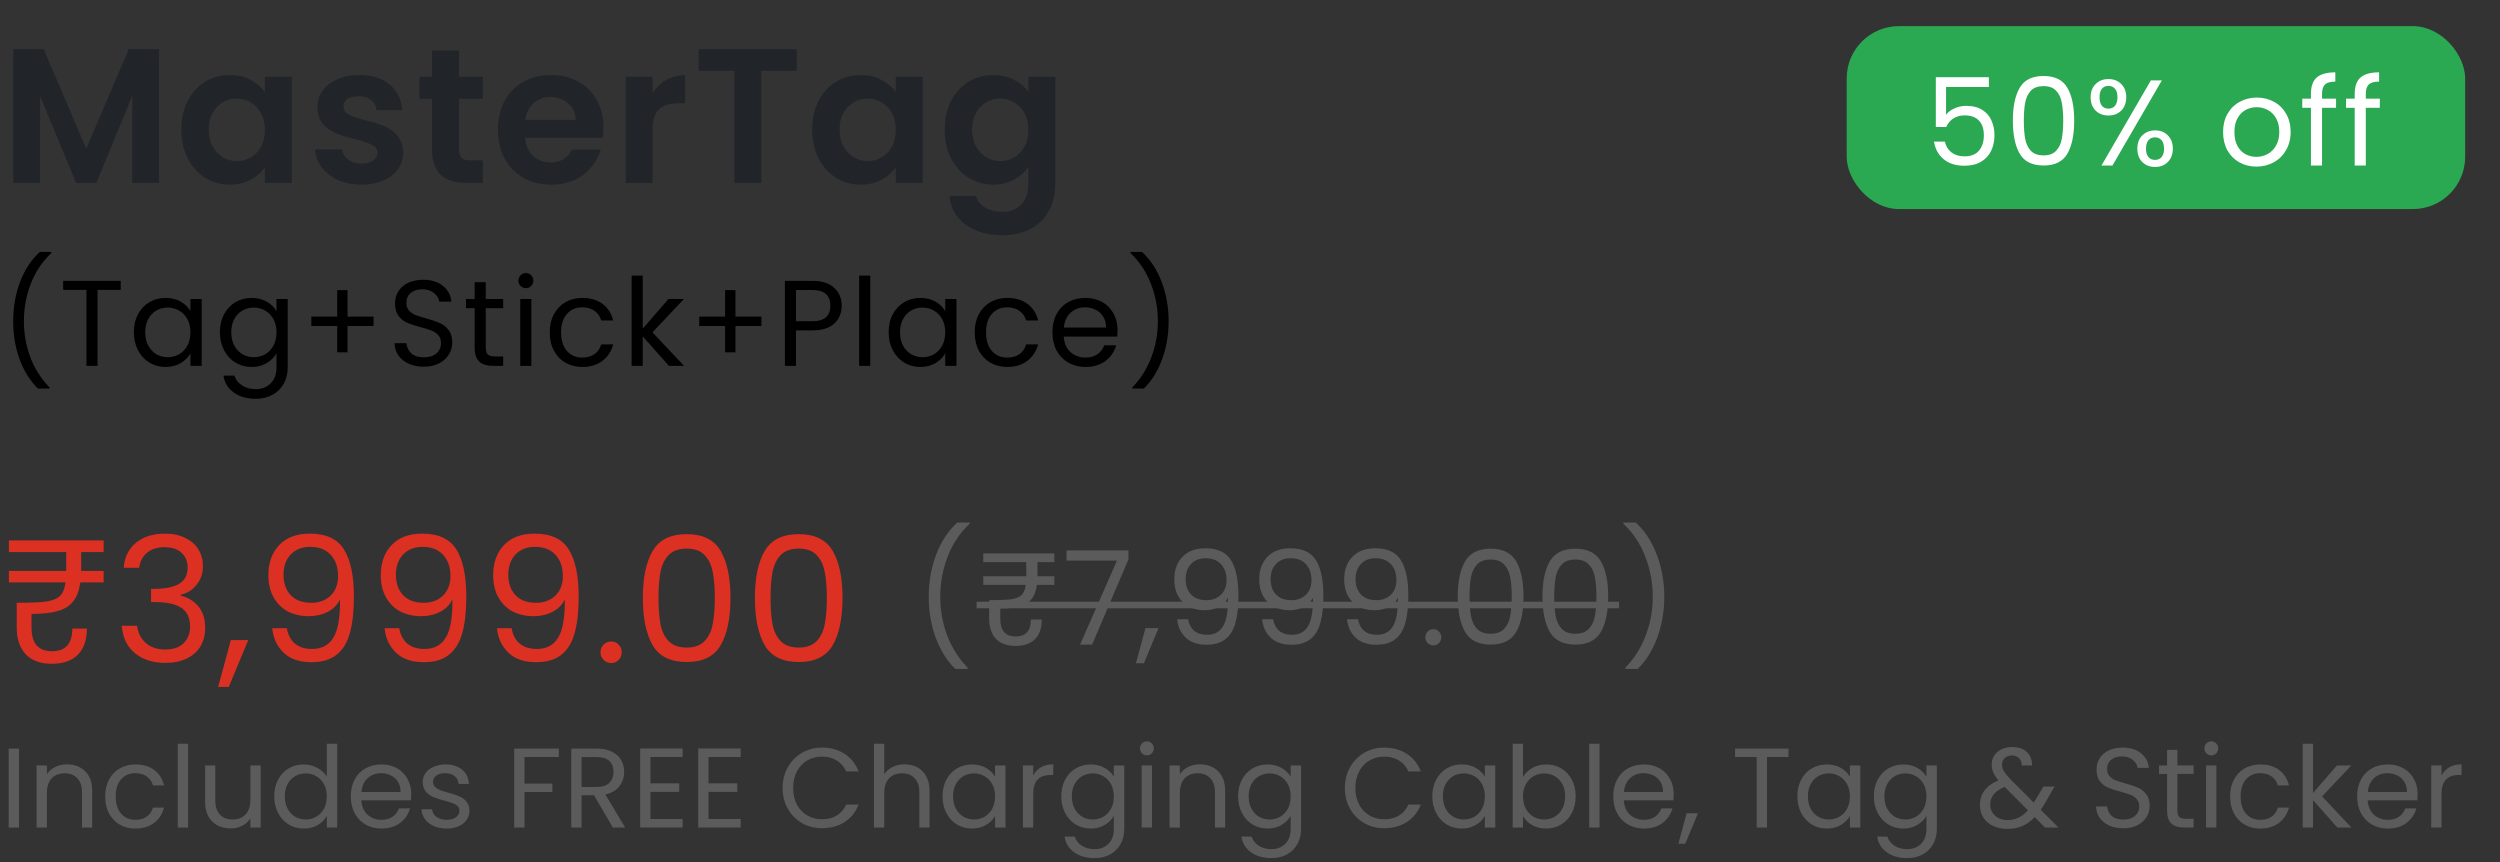 <svg width="287" height="99" viewBox="0 0 287 99" fill="none" xmlns="http://www.w3.org/2000/svg">
<rect x="0" y="0" width="287" height="99" fill="#333333" stroke="none"/>
<path d="M18.26 5.644V21H15.18V11.012L11.066 21H8.734L4.598 11.012V21H1.518V5.644H5.016L9.9 17.062L14.784 5.644H18.26ZM20.817 14.862C20.817 13.63 21.059 12.537 21.543 11.584C22.042 10.631 22.709 9.897 23.545 9.384C24.396 8.871 25.342 8.614 26.383 8.614C27.293 8.614 28.085 8.797 28.759 9.164C29.449 9.531 29.999 9.993 30.409 10.55V8.812H33.511V21H30.409V19.218C30.013 19.79 29.463 20.267 28.759 20.648C28.07 21.015 27.271 21.198 26.361 21.198C25.335 21.198 24.396 20.934 23.545 20.406C22.709 19.878 22.042 19.137 21.543 18.184C21.059 17.216 20.817 16.109 20.817 14.862ZM30.409 14.906C30.409 14.158 30.263 13.52 29.969 12.992C29.676 12.449 29.28 12.039 28.781 11.76C28.283 11.467 27.747 11.32 27.175 11.32C26.603 11.32 26.075 11.459 25.591 11.738C25.107 12.017 24.711 12.427 24.403 12.97C24.11 13.498 23.963 14.129 23.963 14.862C23.963 15.595 24.11 16.241 24.403 16.798C24.711 17.341 25.107 17.759 25.591 18.052C26.09 18.345 26.618 18.492 27.175 18.492C27.747 18.492 28.283 18.353 28.781 18.074C29.28 17.781 29.676 17.37 29.969 16.842C30.263 16.299 30.409 15.654 30.409 14.906ZM41.488 21.198C40.49 21.198 39.596 21.022 38.804 20.67C38.012 20.303 37.381 19.812 36.912 19.196C36.457 18.58 36.208 17.898 36.164 17.15H39.266C39.324 17.619 39.552 18.008 39.948 18.316C40.358 18.624 40.864 18.778 41.466 18.778C42.052 18.778 42.507 18.661 42.83 18.426C43.167 18.191 43.336 17.891 43.336 17.524C43.336 17.128 43.13 16.835 42.72 16.644C42.324 16.439 41.686 16.219 40.806 15.984C39.896 15.764 39.148 15.537 38.562 15.302C37.99 15.067 37.491 14.708 37.066 14.224C36.655 13.74 36.45 13.087 36.45 12.266C36.45 11.591 36.64 10.975 37.022 10.418C37.418 9.861 37.975 9.421 38.694 9.098C39.427 8.775 40.285 8.614 41.268 8.614C42.72 8.614 43.878 8.981 44.744 9.714C45.609 10.433 46.086 11.408 46.174 12.64H43.226C43.182 12.156 42.976 11.775 42.61 11.496C42.258 11.203 41.781 11.056 41.18 11.056C40.622 11.056 40.19 11.159 39.882 11.364C39.588 11.569 39.442 11.855 39.442 12.222C39.442 12.633 39.647 12.948 40.058 13.168C40.468 13.373 41.106 13.586 41.972 13.806C42.852 14.026 43.578 14.253 44.15 14.488C44.722 14.723 45.213 15.089 45.624 15.588C46.049 16.072 46.269 16.717 46.284 17.524C46.284 18.228 46.086 18.859 45.69 19.416C45.308 19.973 44.751 20.413 44.018 20.736C43.299 21.044 42.456 21.198 41.488 21.198ZM52.702 11.342V17.238C52.702 17.649 52.798 17.949 52.988 18.14C53.194 18.316 53.531 18.404 54 18.404H55.43V21H53.494C50.898 21 49.6 19.739 49.6 17.216V11.342H48.148V8.812H49.6V5.798H52.702V8.812H55.43V11.342H52.702ZM69.28 14.642C69.28 15.082 69.25 15.478 69.192 15.83H60.282C60.355 16.71 60.663 17.399 61.206 17.898C61.748 18.397 62.416 18.646 63.208 18.646C64.352 18.646 65.166 18.155 65.65 17.172H68.972C68.62 18.345 67.945 19.313 66.948 20.076C65.95 20.824 64.726 21.198 63.274 21.198C62.1 21.198 61.044 20.941 60.106 20.428C59.182 19.9 58.456 19.159 57.928 18.206C57.414 17.253 57.158 16.153 57.158 14.906C57.158 13.645 57.414 12.537 57.928 11.584C58.441 10.631 59.16 9.897 60.084 9.384C61.008 8.871 62.071 8.614 63.274 8.614C64.432 8.614 65.466 8.863 66.376 9.362C67.3 9.861 68.011 10.572 68.51 11.496C69.023 12.405 69.28 13.454 69.28 14.642ZM66.09 13.762C66.075 12.97 65.789 12.339 65.232 11.87C64.674 11.386 63.992 11.144 63.186 11.144C62.423 11.144 61.778 11.379 61.25 11.848C60.736 12.303 60.421 12.941 60.304 13.762H66.09ZM74.912 10.704C75.308 10.059 75.821 9.553 76.452 9.186C77.097 8.819 77.831 8.636 78.652 8.636V11.87H77.838C76.87 11.87 76.137 12.097 75.638 12.552C75.154 13.007 74.912 13.799 74.912 14.928V21H71.832V8.812H74.912V10.704ZM91.481 5.644V8.13H87.389V21H84.309V8.13H80.217V5.644H91.481ZM93.24 14.862C93.24 13.63 93.482 12.537 93.966 11.584C94.465 10.631 95.132 9.897 95.968 9.384C96.819 8.871 97.765 8.614 98.806 8.614C99.716 8.614 100.508 8.797 101.182 9.164C101.872 9.531 102.422 9.993 102.832 10.55V8.812H105.934V21H102.832V19.218C102.436 19.79 101.886 20.267 101.182 20.648C100.493 21.015 99.694 21.198 98.784 21.198C97.758 21.198 96.819 20.934 95.968 20.406C95.132 19.878 94.465 19.137 93.966 18.184C93.482 17.216 93.24 16.109 93.24 14.862ZM102.832 14.906C102.832 14.158 102.686 13.52 102.392 12.992C102.099 12.449 101.703 12.039 101.204 11.76C100.706 11.467 100.17 11.32 99.598 11.32C99.026 11.32 98.498 11.459 98.014 11.738C97.53 12.017 97.134 12.427 96.826 12.97C96.533 13.498 96.386 14.129 96.386 14.862C96.386 15.595 96.533 16.241 96.826 16.798C97.134 17.341 97.53 17.759 98.014 18.052C98.513 18.345 99.041 18.492 99.598 18.492C100.17 18.492 100.706 18.353 101.204 18.074C101.703 17.781 102.099 17.37 102.392 16.842C102.686 16.299 102.832 15.654 102.832 14.906ZM114.021 8.614C114.93 8.614 115.729 8.797 116.419 9.164C117.108 9.516 117.651 9.978 118.047 10.55V8.812H121.149V21.088C121.149 22.217 120.921 23.222 120.467 24.102C120.012 24.997 119.33 25.701 118.421 26.214C117.511 26.742 116.411 27.006 115.121 27.006C113.39 27.006 111.967 26.603 110.853 25.796C109.753 24.989 109.129 23.889 108.983 22.496H112.041C112.202 23.053 112.547 23.493 113.075 23.816C113.617 24.153 114.27 24.322 115.033 24.322C115.927 24.322 116.653 24.051 117.211 23.508C117.768 22.98 118.047 22.173 118.047 21.088V19.196C117.651 19.768 117.101 20.245 116.397 20.626C115.707 21.007 114.915 21.198 114.021 21.198C112.994 21.198 112.055 20.934 111.205 20.406C110.354 19.878 109.679 19.137 109.181 18.184C108.697 17.216 108.455 16.109 108.455 14.862C108.455 13.63 108.697 12.537 109.181 11.584C109.679 10.631 110.347 9.897 111.183 9.384C112.033 8.871 112.979 8.614 114.021 8.614ZM118.047 14.906C118.047 14.158 117.9 13.52 117.607 12.992C117.313 12.449 116.917 12.039 116.419 11.76C115.92 11.467 115.385 11.32 114.813 11.32C114.241 11.32 113.713 11.459 113.229 11.738C112.745 12.017 112.349 12.427 112.041 12.97C111.747 13.498 111.601 14.129 111.601 14.862C111.601 15.595 111.747 16.241 112.041 16.798C112.349 17.341 112.745 17.759 113.229 18.052C113.727 18.345 114.255 18.492 114.813 18.492C115.385 18.492 115.92 18.353 116.419 18.074C116.917 17.781 117.313 17.37 117.607 16.842C117.9 16.299 118.047 15.654 118.047 14.906Z" fill="#212529"/>
<path d="M9.32 65.2V65.54H11.9V66.86H9.22C9.1 67.78 8.833 68.5 8.42 69.02C8.02 69.54 7.433 69.913 6.66 70.14C5.9 70.367 4.887 70.48 3.62 70.48V72.06C3.62 73.86 4.407 74.76 5.98 74.76C7.527 74.76 8.3 73.893 8.3 72.16H9.98C9.967 73.493 9.613 74.5 8.92 75.18C8.227 75.86 7.24 76.2 5.96 76.2C4.64 76.2 3.633 75.833 2.94 75.1C2.26 74.367 1.92 73.34 1.92 72.02V69.2C3.44 69.2 4.56 69.153 5.28 69.06C6.013 68.953 6.547 68.74 6.88 68.42C7.213 68.087 7.427 67.567 7.52 66.86H1.02V65.54H7.6V65.18V63.38H1.02V62.04H11.9V63.38H9.32V65.2ZM14.2 65.18C14.293 63.953 14.766 62.993 15.62 62.3C16.473 61.607 17.579 61.26 18.939 61.26C19.846 61.26 20.626 61.427 21.279 61.76C21.946 62.08 22.446 62.52 22.779 63.08C23.126 63.64 23.299 64.273 23.299 64.98C23.299 65.807 23.059 66.52 22.579 67.12C22.113 67.72 21.5 68.107 20.739 68.28V68.38C21.606 68.593 22.293 69.013 22.799 69.64C23.306 70.267 23.559 71.087 23.559 72.1C23.559 72.86 23.386 73.547 23.04 74.16C22.693 74.76 22.173 75.233 21.48 75.58C20.786 75.927 19.953 76.1 18.98 76.1C17.566 76.1 16.406 75.733 15.499 75C14.593 74.253 14.086 73.2 13.979 71.84H15.739C15.833 72.64 16.16 73.293 16.72 73.8C17.279 74.307 18.026 74.56 18.959 74.56C19.893 74.56 20.599 74.32 21.079 73.84C21.573 73.347 21.82 72.713 21.82 71.94C21.82 70.94 21.486 70.22 20.82 69.78C20.153 69.34 19.146 69.12 17.799 69.12H17.34V67.6H17.82C19.046 67.587 19.973 67.387 20.599 67C21.226 66.6 21.54 65.987 21.54 65.16C21.54 64.453 21.306 63.887 20.84 63.46C20.386 63.033 19.733 62.82 18.88 62.82C18.053 62.82 17.386 63.033 16.88 63.46C16.373 63.887 16.073 64.46 15.979 65.18H14.2ZM28.501 73.48L26.261 78.86H25.041L26.501 73.48H28.501ZM32.93 72.12C33.063 72.88 33.37 73.467 33.85 73.88C34.343 74.293 35.004 74.5 35.83 74.5C36.937 74.5 37.75 74.067 38.27 73.2C38.803 72.333 39.057 70.873 39.03 68.82C38.75 69.42 38.283 69.893 37.63 70.24C36.977 70.573 36.25 70.74 35.45 70.74C34.557 70.74 33.757 70.56 33.05 70.2C32.357 69.827 31.81 69.287 31.41 68.58C31.01 67.873 30.81 67.02 30.81 66.02C30.81 64.593 31.224 63.447 32.05 62.58C32.877 61.7 34.05 61.26 35.57 61.26C37.437 61.26 38.743 61.867 39.49 63.08C40.25 64.293 40.63 66.1 40.63 68.5C40.63 70.18 40.477 71.567 40.17 72.66C39.877 73.753 39.37 74.587 38.65 75.16C37.944 75.733 36.97 76.02 35.73 76.02C34.37 76.02 33.31 75.653 32.55 74.92C31.79 74.187 31.357 73.253 31.25 72.12H32.93ZM35.75 69.2C36.644 69.2 37.377 68.927 37.95 68.38C38.523 67.82 38.81 67.067 38.81 66.12C38.81 65.12 38.53 64.313 37.97 63.7C37.41 63.087 36.623 62.78 35.61 62.78C34.677 62.78 33.93 63.073 33.37 63.66C32.824 64.247 32.55 65.02 32.55 65.98C32.55 66.953 32.824 67.733 33.37 68.32C33.917 68.907 34.71 69.2 35.75 69.2ZM45.832 72.12C45.965 72.88 46.272 73.467 46.752 73.88C47.245 74.293 47.905 74.5 48.732 74.5C49.839 74.5 50.652 74.067 51.172 73.2C51.705 72.333 51.959 70.873 51.932 68.82C51.652 69.42 51.185 69.893 50.532 70.24C49.879 70.573 49.152 70.74 48.352 70.74C47.459 70.74 46.659 70.56 45.952 70.2C45.259 69.827 44.712 69.287 44.312 68.58C43.912 67.873 43.712 67.02 43.712 66.02C43.712 64.593 44.125 63.447 44.952 62.58C45.779 61.7 46.952 61.26 48.472 61.26C50.339 61.26 51.645 61.867 52.392 63.08C53.152 64.293 53.532 66.1 53.532 68.5C53.532 70.18 53.379 71.567 53.072 72.66C52.779 73.753 52.272 74.587 51.552 75.16C50.845 75.733 49.872 76.02 48.632 76.02C47.272 76.02 46.212 75.653 45.452 74.92C44.692 74.187 44.259 73.253 44.152 72.12H45.832ZM48.652 69.2C49.545 69.2 50.279 68.927 50.852 68.38C51.425 67.82 51.712 67.067 51.712 66.12C51.712 65.12 51.432 64.313 50.872 63.7C50.312 63.087 49.525 62.78 48.512 62.78C47.579 62.78 46.832 63.073 46.272 63.66C45.725 64.247 45.452 65.02 45.452 65.98C45.452 66.953 45.725 67.733 46.272 68.32C46.819 68.907 47.612 69.2 48.652 69.2ZM58.734 72.12C58.867 72.88 59.174 73.467 59.654 73.88C60.147 74.293 60.807 74.5 61.634 74.5C62.741 74.5 63.554 74.067 64.074 73.2C64.607 72.333 64.861 70.873 64.834 68.82C64.554 69.42 64.087 69.893 63.434 70.24C62.781 70.573 62.054 70.74 61.254 70.74C60.361 70.74 59.561 70.56 58.854 70.2C58.161 69.827 57.614 69.287 57.214 68.58C56.814 67.873 56.614 67.02 56.614 66.02C56.614 64.593 57.027 63.447 57.854 62.58C58.681 61.7 59.854 61.26 61.374 61.26C63.241 61.26 64.547 61.867 65.294 63.08C66.054 64.293 66.434 66.1 66.434 68.5C66.434 70.18 66.281 71.567 65.974 72.66C65.681 73.753 65.174 74.587 64.454 75.16C63.747 75.733 62.774 76.02 61.534 76.02C60.174 76.02 59.114 75.653 58.354 74.92C57.594 74.187 57.161 73.253 57.054 72.12H58.734ZM61.554 69.2C62.447 69.2 63.181 68.927 63.754 68.38C64.327 67.82 64.614 67.067 64.614 66.12C64.614 65.12 64.334 64.313 63.774 63.7C63.214 63.087 62.427 62.78 61.414 62.78C60.481 62.78 59.734 63.073 59.174 63.66C58.627 64.247 58.354 65.02 58.354 65.98C58.354 66.953 58.627 67.733 59.174 68.32C59.721 68.907 60.514 69.2 61.554 69.2ZM70.176 76.12C69.829 76.12 69.536 76 69.296 75.76C69.056 75.52 68.936 75.227 68.936 74.88C68.936 74.533 69.056 74.24 69.296 74C69.536 73.76 69.829 73.64 70.176 73.64C70.509 73.64 70.789 73.76 71.016 74C71.256 74.24 71.376 74.533 71.376 74.88C71.376 75.227 71.256 75.52 71.016 75.76C70.789 76 70.509 76.12 70.176 76.12ZM73.799 68.62C73.799 66.327 74.173 64.54 74.919 63.26C75.666 61.967 76.973 61.32 78.839 61.32C80.693 61.32 81.993 61.967 82.739 63.26C83.486 64.54 83.859 66.327 83.859 68.62C83.859 70.953 83.486 72.767 82.739 74.06C81.993 75.353 80.693 76 78.839 76C76.973 76 75.666 75.353 74.919 74.06C74.173 72.767 73.799 70.953 73.799 68.62ZM82.059 68.62C82.059 67.46 81.979 66.48 81.819 65.68C81.673 64.867 81.359 64.213 80.879 63.72C80.413 63.227 79.733 62.98 78.839 62.98C77.933 62.98 77.239 63.227 76.759 63.72C76.293 64.213 75.979 64.867 75.819 65.68C75.673 66.48 75.599 67.46 75.599 68.62C75.599 69.82 75.673 70.827 75.819 71.64C75.979 72.453 76.293 73.107 76.759 73.6C77.239 74.093 77.933 74.34 78.839 74.34C79.733 74.34 80.413 74.093 80.879 73.6C81.359 73.107 81.673 72.453 81.819 71.64C81.979 70.827 82.059 69.82 82.059 68.62ZM86.662 68.62C86.662 66.327 87.035 64.54 87.782 63.26C88.529 61.967 89.835 61.32 91.702 61.32C93.555 61.32 94.855 61.967 95.602 63.26C96.349 64.54 96.722 66.327 96.722 68.62C96.722 70.953 96.349 72.767 95.602 74.06C94.855 75.353 93.555 76 91.702 76C89.835 76 88.529 75.353 87.782 74.06C87.035 72.767 86.662 70.953 86.662 68.62ZM94.922 68.62C94.922 67.46 94.842 66.48 94.682 65.68C94.535 64.867 94.222 64.213 93.742 63.72C93.275 63.227 92.595 62.98 91.702 62.98C90.795 62.98 90.102 63.227 89.622 63.72C89.155 64.213 88.842 64.867 88.682 65.68C88.535 66.48 88.462 67.46 88.462 68.62C88.462 69.82 88.535 70.827 88.682 71.64C88.842 72.453 89.155 73.107 89.622 73.6C90.102 74.093 90.795 74.34 91.702 74.34C92.595 74.34 93.275 74.093 93.742 73.6C94.222 73.107 94.535 72.453 94.682 71.64C94.842 70.827 94.922 69.82 94.922 68.62Z" fill="#DB3022"/>
<path d="M109.665 76.79C108.705 75.85 107.955 74.655 107.415 73.205C106.885 71.755 106.62 70.19 106.62 68.51C106.62 66.79 106.9 65.185 107.46 63.695C108.03 62.195 108.84 60.96 109.89 59.99H111.315V60.125C110.195 61.175 109.35 62.44 108.78 63.92C108.22 65.39 107.94 66.92 107.94 68.51C107.94 70.06 108.205 71.54 108.735 72.95C109.275 74.36 110.06 75.595 111.09 76.655V76.79H109.665ZM119.106 65.9V66.155H121.041V67.145H119.031C118.941 67.835 118.741 68.375 118.431 68.765C118.131 69.155 117.691 69.435 117.111 69.605C116.541 69.775 115.781 69.86 114.831 69.86V71.045C114.831 72.395 115.421 73.07 116.601 73.07C117.761 73.07 118.341 72.42 118.341 71.12H119.601C119.591 72.12 119.326 72.875 118.806 73.385C118.286 73.895 117.546 74.15 116.586 74.15C115.596 74.15 114.841 73.875 114.321 73.325C113.811 72.775 113.556 72.005 113.556 71.015V68.9C114.696 68.9 115.536 68.865 116.076 68.795C116.626 68.715 117.026 68.555 117.276 68.315C117.526 68.065 117.686 67.675 117.756 67.145H112.881V66.155H117.816V65.885V64.535H112.881V63.53H121.041V64.535H119.106V65.9ZM129.546 64.22L125.376 74H123.996L128.226 64.355H122.436V63.185H129.546V64.22ZM132.999 72.11L131.319 76.145H130.404L131.499 72.11H132.999ZM136.397 71.09C136.497 71.66 136.727 72.1 137.087 72.41C137.457 72.72 137.952 72.875 138.572 72.875C139.402 72.875 140.012 72.55 140.402 71.9C140.802 71.25 140.992 70.155 140.972 68.615C140.762 69.065 140.412 69.42 139.922 69.68C139.432 69.93 138.887 70.055 138.287 70.055C137.617 70.055 137.017 69.92 136.487 69.65C135.967 69.37 135.557 68.965 135.257 68.435C134.957 67.905 134.807 67.265 134.807 66.515C134.807 65.445 135.117 64.585 135.737 63.935C136.357 63.275 137.237 62.945 138.377 62.945C139.777 62.945 140.757 63.4 141.317 64.31C141.887 65.22 142.172 66.575 142.172 68.375C142.172 69.635 142.057 70.675 141.827 71.495C141.607 72.315 141.227 72.94 140.687 73.37C140.157 73.8 139.427 74.015 138.497 74.015C137.477 74.015 136.682 73.74 136.112 73.19C135.542 72.64 135.217 71.94 135.137 71.09H136.397ZM138.512 68.9C139.182 68.9 139.732 68.695 140.162 68.285C140.592 67.865 140.807 67.3 140.807 66.59C140.807 65.84 140.597 65.235 140.177 64.775C139.757 64.315 139.167 64.085 138.407 64.085C137.707 64.085 137.147 64.305 136.727 64.745C136.317 65.185 136.112 65.765 136.112 66.485C136.112 67.215 136.317 67.8 136.727 68.24C137.137 68.68 137.732 68.9 138.512 68.9ZM146.149 71.09C146.249 71.66 146.479 72.1 146.839 72.41C147.209 72.72 147.704 72.875 148.324 72.875C149.154 72.875 149.764 72.55 150.154 71.9C150.554 71.25 150.744 70.155 150.724 68.615C150.514 69.065 150.164 69.42 149.674 69.68C149.184 69.93 148.639 70.055 148.039 70.055C147.369 70.055 146.769 69.92 146.239 69.65C145.719 69.37 145.309 68.965 145.009 68.435C144.709 67.905 144.559 67.265 144.559 66.515C144.559 65.445 144.869 64.585 145.489 63.935C146.109 63.275 146.989 62.945 148.129 62.945C149.529 62.945 150.509 63.4 151.069 64.31C151.639 65.22 151.924 66.575 151.924 68.375C151.924 69.635 151.809 70.675 151.579 71.495C151.359 72.315 150.979 72.94 150.439 73.37C149.909 73.8 149.179 74.015 148.249 74.015C147.229 74.015 146.434 73.74 145.864 73.19C145.294 72.64 144.969 71.94 144.889 71.09H146.149ZM148.264 68.9C148.934 68.9 149.484 68.695 149.914 68.285C150.344 67.865 150.559 67.3 150.559 66.59C150.559 65.84 150.349 65.235 149.929 64.775C149.509 64.315 148.919 64.085 148.159 64.085C147.459 64.085 146.899 64.305 146.479 64.745C146.069 65.185 145.864 65.765 145.864 66.485C145.864 67.215 146.069 67.8 146.479 68.24C146.889 68.68 147.484 68.9 148.264 68.9ZM155.902 71.09C156.002 71.66 156.232 72.1 156.592 72.41C156.962 72.72 157.457 72.875 158.077 72.875C158.907 72.875 159.517 72.55 159.907 71.9C160.307 71.25 160.497 70.155 160.477 68.615C160.267 69.065 159.917 69.42 159.427 69.68C158.937 69.93 158.392 70.055 157.792 70.055C157.122 70.055 156.522 69.92 155.992 69.65C155.472 69.37 155.062 68.965 154.762 68.435C154.462 67.905 154.312 67.265 154.312 66.515C154.312 65.445 154.622 64.585 155.242 63.935C155.862 63.275 156.742 62.945 157.882 62.945C159.282 62.945 160.262 63.4 160.822 64.31C161.392 65.22 161.677 66.575 161.677 68.375C161.677 69.635 161.562 70.675 161.332 71.495C161.112 72.315 160.732 72.94 160.192 73.37C159.662 73.8 158.932 74.015 158.002 74.015C156.982 74.015 156.187 73.74 155.617 73.19C155.047 72.64 154.722 71.94 154.642 71.09H155.902ZM158.017 68.9C158.687 68.9 159.237 68.695 159.667 68.285C160.097 67.865 160.312 67.3 160.312 66.59C160.312 65.84 160.102 65.235 159.682 64.775C159.262 64.315 158.672 64.085 157.912 64.085C157.212 64.085 156.652 64.305 156.232 64.745C155.822 65.185 155.617 65.765 155.617 66.485C155.617 67.215 155.822 67.8 156.232 68.24C156.642 68.68 157.237 68.9 158.017 68.9ZM164.559 74.09C164.299 74.09 164.079 74 163.899 73.82C163.719 73.64 163.629 73.42 163.629 73.16C163.629 72.9 163.719 72.68 163.899 72.5C164.079 72.32 164.299 72.23 164.559 72.23C164.809 72.23 165.019 72.32 165.189 72.5C165.369 72.68 165.459 72.9 165.459 73.16C165.459 73.42 165.369 73.64 165.189 73.82C165.019 74 164.809 74.09 164.559 74.09ZM167.353 68.465C167.353 66.745 167.633 65.405 168.193 64.445C168.753 63.475 169.733 62.99 171.133 62.99C172.523 62.99 173.498 63.475 174.058 64.445C174.618 65.405 174.898 66.745 174.898 68.465C174.898 70.215 174.618 71.575 174.058 72.545C173.498 73.515 172.523 74 171.133 74C169.733 74 168.753 73.515 168.193 72.545C167.633 71.575 167.353 70.215 167.353 68.465ZM173.548 68.465C173.548 67.595 173.488 66.86 173.368 66.26C173.258 65.65 173.023 65.16 172.663 64.79C172.313 64.42 171.803 64.235 171.133 64.235C170.453 64.235 169.933 64.42 169.573 64.79C169.223 65.16 168.988 65.65 168.868 66.26C168.758 66.86 168.703 67.595 168.703 68.465C168.703 69.365 168.758 70.12 168.868 70.73C168.988 71.34 169.223 71.83 169.573 72.2C169.933 72.57 170.453 72.755 171.133 72.755C171.803 72.755 172.313 72.57 172.663 72.2C173.023 71.83 173.258 71.34 173.368 70.73C173.488 70.12 173.548 69.365 173.548 68.465ZM177.076 68.465C177.076 66.745 177.356 65.405 177.916 64.445C178.476 63.475 179.456 62.99 180.856 62.99C182.246 62.99 183.221 63.475 183.781 64.445C184.341 65.405 184.621 66.745 184.621 68.465C184.621 70.215 184.341 71.575 183.781 72.545C183.221 73.515 182.246 74 180.856 74C179.456 74 178.476 73.515 177.916 72.545C177.356 71.575 177.076 70.215 177.076 68.465ZM183.271 68.465C183.271 67.595 183.211 66.86 183.091 66.26C182.981 65.65 182.746 65.16 182.386 64.79C182.036 64.42 181.526 64.235 180.856 64.235C180.176 64.235 179.656 64.42 179.296 64.79C178.946 65.16 178.711 65.65 178.591 66.26C178.481 66.86 178.426 67.595 178.426 68.465C178.426 69.365 178.481 70.12 178.591 70.73C178.711 71.34 178.946 71.83 179.296 72.2C179.656 72.57 180.176 72.755 180.856 72.755C181.526 72.755 182.036 72.57 182.386 72.2C182.746 71.83 182.981 71.34 183.091 70.73C183.211 70.12 183.271 69.365 183.271 68.465ZM186.589 76.79V76.655C187.619 75.595 188.399 74.36 188.929 72.95C189.469 71.54 189.739 70.06 189.739 68.51C189.739 66.92 189.454 65.39 188.884 63.92C188.324 62.44 187.484 61.175 186.364 60.125V59.99H187.789C188.839 60.96 189.644 62.195 190.204 63.695C190.774 65.185 191.059 66.79 191.059 68.51C191.059 70.19 190.789 71.755 190.249 73.205C189.719 74.655 188.974 75.85 188.014 76.79H186.589Z" fill="#5B5B5B"/>
<path d="M112.116 69.08H185.87V69.83H112.116V69.08Z" fill="#5B5B5B"/>
<path d="M2.184 85.939V95H1.001V85.939H2.184ZM7.671 87.746C8.538 87.746 9.24 88.01 9.777 88.539C10.315 89.059 10.583 89.813 10.583 90.801V95H9.413V90.97C9.413 90.259 9.236 89.718 8.88 89.345C8.525 88.964 8.04 88.773 7.424 88.773C6.8 88.773 6.302 88.968 5.929 89.358C5.565 89.748 5.383 90.316 5.383 91.061V95H4.2V87.876H5.383V88.89C5.617 88.526 5.934 88.244 6.332 88.045C6.74 87.846 7.186 87.746 7.671 87.746ZM12.074 91.425C12.074 90.688 12.221 90.047 12.516 89.501C12.81 88.946 13.218 88.517 13.738 88.214C14.266 87.911 14.869 87.759 15.545 87.759C16.42 87.759 17.139 87.971 17.703 88.396C18.275 88.821 18.652 89.41 18.834 90.164H17.56C17.438 89.731 17.2 89.388 16.845 89.137C16.498 88.886 16.065 88.76 15.545 88.76C14.869 88.76 14.323 88.994 13.907 89.462C13.491 89.921 13.283 90.576 13.283 91.425C13.283 92.283 13.491 92.946 13.907 93.414C14.323 93.882 14.869 94.116 15.545 94.116C16.065 94.116 16.498 93.995 16.845 93.752C17.191 93.509 17.43 93.163 17.56 92.712H18.834C18.643 93.44 18.262 94.025 17.69 94.467C17.118 94.9 16.403 95.117 15.545 95.117C14.869 95.117 14.266 94.965 13.738 94.662C13.218 94.359 12.81 93.93 12.516 93.375C12.221 92.82 12.074 92.17 12.074 91.425ZM21.595 85.38V95H20.412V85.38H21.595ZM29.929 87.876V95H28.746V93.947C28.521 94.311 28.205 94.597 27.797 94.805C27.399 95.004 26.957 95.104 26.471 95.104C25.917 95.104 25.418 94.991 24.976 94.766C24.534 94.532 24.183 94.185 23.923 93.726C23.672 93.267 23.546 92.708 23.546 92.049V87.876H24.716V91.893C24.716 92.595 24.894 93.137 25.249 93.518C25.605 93.891 26.09 94.077 26.705 94.077C27.338 94.077 27.836 93.882 28.2 93.492C28.564 93.102 28.746 92.534 28.746 91.789V87.876H29.929ZM31.485 91.412C31.485 90.684 31.632 90.047 31.927 89.501C32.221 88.946 32.624 88.517 33.136 88.214C33.656 87.911 34.236 87.759 34.878 87.759C35.432 87.759 35.948 87.889 36.425 88.149C36.901 88.4 37.265 88.734 37.517 89.15V85.38H38.713V95H37.517V93.661C37.283 94.086 36.936 94.437 36.477 94.714C36.017 94.983 35.48 95.117 34.865 95.117C34.232 95.117 33.656 94.961 33.136 94.649C32.624 94.337 32.221 93.899 31.927 93.336C31.632 92.773 31.485 92.131 31.485 91.412ZM37.517 91.425C37.517 90.888 37.408 90.42 37.192 90.021C36.975 89.622 36.68 89.319 36.308 89.111C35.944 88.894 35.541 88.786 35.099 88.786C34.657 88.786 34.254 88.89 33.89 89.098C33.526 89.306 33.235 89.609 33.019 90.008C32.802 90.407 32.694 90.875 32.694 91.412C32.694 91.958 32.802 92.435 33.019 92.842C33.235 93.241 33.526 93.548 33.89 93.765C34.254 93.973 34.657 94.077 35.099 94.077C35.541 94.077 35.944 93.973 36.308 93.765C36.68 93.548 36.975 93.241 37.192 92.842C37.408 92.435 37.517 91.962 37.517 91.425ZM47.212 91.165C47.212 91.39 47.199 91.629 47.173 91.88H41.479C41.522 92.582 41.761 93.132 42.194 93.531C42.636 93.921 43.169 94.116 43.793 94.116C44.304 94.116 44.729 93.999 45.067 93.765C45.414 93.522 45.656 93.202 45.795 92.803H47.069C46.878 93.488 46.497 94.047 45.925 94.48C45.353 94.905 44.642 95.117 43.793 95.117C43.117 95.117 42.51 94.965 41.973 94.662C41.444 94.359 41.028 93.93 40.725 93.375C40.422 92.812 40.27 92.162 40.27 91.425C40.27 90.688 40.417 90.043 40.712 89.488C41.007 88.933 41.418 88.509 41.947 88.214C42.484 87.911 43.1 87.759 43.793 87.759C44.469 87.759 45.067 87.906 45.587 88.201C46.107 88.496 46.506 88.903 46.783 89.423C47.069 89.934 47.212 90.515 47.212 91.165ZM45.99 90.918C45.99 90.467 45.89 90.082 45.691 89.761C45.492 89.432 45.219 89.185 44.872 89.02C44.534 88.847 44.157 88.76 43.741 88.76C43.143 88.76 42.632 88.951 42.207 89.332C41.791 89.713 41.553 90.242 41.492 90.918H45.99ZM51.295 95.117C50.749 95.117 50.26 95.026 49.827 94.844C49.393 94.653 49.051 94.393 48.8 94.064C48.548 93.726 48.41 93.34 48.383 92.907H49.605C49.64 93.262 49.805 93.553 50.099 93.778C50.403 94.003 50.797 94.116 51.282 94.116C51.733 94.116 52.089 94.016 52.349 93.817C52.608 93.618 52.739 93.366 52.739 93.063C52.739 92.751 52.6 92.521 52.322 92.374C52.045 92.218 51.616 92.066 51.035 91.919C50.507 91.78 50.074 91.642 49.736 91.503C49.406 91.356 49.12 91.143 48.877 90.866C48.644 90.58 48.526 90.207 48.526 89.748C48.526 89.384 48.635 89.05 48.852 88.747C49.068 88.444 49.376 88.205 49.775 88.032C50.173 87.85 50.628 87.759 51.139 87.759C51.928 87.759 52.565 87.958 53.05 88.357C53.536 88.756 53.796 89.302 53.831 89.995H52.648C52.621 89.622 52.47 89.323 52.193 89.098C51.924 88.873 51.56 88.76 51.1 88.76C50.676 88.76 50.338 88.851 50.087 89.033C49.835 89.215 49.709 89.453 49.709 89.748C49.709 89.982 49.783 90.177 49.931 90.333C50.087 90.48 50.277 90.602 50.502 90.697C50.736 90.784 51.057 90.883 51.465 90.996C51.976 91.135 52.392 91.273 52.712 91.412C53.033 91.542 53.306 91.741 53.532 92.01C53.766 92.279 53.887 92.63 53.895 93.063C53.895 93.453 53.787 93.804 53.571 94.116C53.354 94.428 53.046 94.675 52.648 94.857C52.258 95.03 51.807 95.117 51.295 95.117ZM64.153 85.939V86.901H60.214V89.956H63.412V90.918H60.214V95H59.031V85.939H64.153ZM70.353 95L68.195 91.295H66.765V95H65.582V85.939H68.507C69.192 85.939 69.768 86.056 70.236 86.29C70.713 86.524 71.068 86.84 71.302 87.239C71.536 87.638 71.653 88.093 71.653 88.604C71.653 89.228 71.471 89.778 71.107 90.255C70.752 90.732 70.214 91.048 69.495 91.204L71.77 95H70.353ZM66.765 90.346H68.507C69.148 90.346 69.629 90.19 69.95 89.878C70.271 89.557 70.431 89.133 70.431 88.604C70.431 88.067 70.271 87.651 69.95 87.356C69.638 87.061 69.157 86.914 68.507 86.914H66.765V90.346ZM74.674 86.901V89.93H77.976V90.905H74.674V94.025H78.366V95H73.491V85.926H78.366V86.901H74.674ZM81.339 86.901V89.93H84.641V90.905H81.339V94.025H85.031V95H80.156V85.926H85.031V86.901H81.339ZM89.845 90.463C89.845 89.579 90.044 88.786 90.443 88.084C90.842 87.373 91.383 86.819 92.068 86.42C92.761 86.021 93.528 85.822 94.369 85.822C95.357 85.822 96.219 86.06 96.956 86.537C97.693 87.014 98.23 87.69 98.568 88.565H97.151C96.9 88.019 96.536 87.599 96.059 87.304C95.591 87.009 95.028 86.862 94.369 86.862C93.737 86.862 93.169 87.009 92.666 87.304C92.163 87.599 91.769 88.019 91.483 88.565C91.197 89.102 91.054 89.735 91.054 90.463C91.054 91.182 91.197 91.815 91.483 92.361C91.769 92.898 92.163 93.314 92.666 93.609C93.169 93.904 93.737 94.051 94.369 94.051C95.028 94.051 95.591 93.908 96.059 93.622C96.536 93.327 96.9 92.907 97.151 92.361H98.568C98.23 93.228 97.693 93.899 96.956 94.376C96.219 94.844 95.357 95.078 94.369 95.078C93.528 95.078 92.761 94.883 92.068 94.493C91.383 94.094 90.842 93.544 90.443 92.842C90.044 92.14 89.845 91.347 89.845 90.463ZM103.865 87.746C104.402 87.746 104.888 87.863 105.321 88.097C105.754 88.322 106.092 88.665 106.335 89.124C106.586 89.583 106.712 90.142 106.712 90.801V95H105.542V90.97C105.542 90.259 105.364 89.718 105.009 89.345C104.654 88.964 104.168 88.773 103.553 88.773C102.929 88.773 102.431 88.968 102.058 89.358C101.694 89.748 101.512 90.316 101.512 91.061V95H100.329V85.38H101.512V88.89C101.746 88.526 102.067 88.244 102.474 88.045C102.89 87.846 103.354 87.746 103.865 87.746ZM108.203 91.412C108.203 90.684 108.35 90.047 108.645 89.501C108.939 88.946 109.342 88.517 109.854 88.214C110.374 87.911 110.95 87.759 111.583 87.759C112.207 87.759 112.748 87.893 113.208 88.162C113.667 88.431 114.009 88.769 114.235 89.176V87.876H115.431V95H114.235V93.674C114.001 94.09 113.65 94.437 113.182 94.714C112.722 94.983 112.185 95.117 111.57 95.117C110.937 95.117 110.365 94.961 109.854 94.649C109.342 94.337 108.939 93.899 108.645 93.336C108.35 92.773 108.203 92.131 108.203 91.412ZM114.235 91.425C114.235 90.888 114.126 90.42 113.91 90.021C113.693 89.622 113.398 89.319 113.026 89.111C112.662 88.894 112.259 88.786 111.817 88.786C111.375 88.786 110.972 88.89 110.608 89.098C110.244 89.306 109.953 89.609 109.737 90.008C109.52 90.407 109.412 90.875 109.412 91.412C109.412 91.958 109.52 92.435 109.737 92.842C109.953 93.241 110.244 93.548 110.608 93.765C110.972 93.973 111.375 94.077 111.817 94.077C112.259 94.077 112.662 93.973 113.026 93.765C113.398 93.548 113.693 93.241 113.91 92.842C114.126 92.435 114.235 91.962 114.235 91.425ZM118.613 89.033C118.821 88.626 119.115 88.309 119.497 88.084C119.887 87.859 120.359 87.746 120.914 87.746V88.968H120.602C119.276 88.968 118.613 89.687 118.613 91.126V95H117.43V87.876H118.613V89.033ZM125.217 87.759C125.833 87.759 126.37 87.893 126.829 88.162C127.297 88.431 127.644 88.769 127.869 89.176V87.876H129.065V95.156C129.065 95.806 128.927 96.382 128.649 96.885C128.372 97.396 127.973 97.795 127.453 98.081C126.942 98.367 126.344 98.51 125.659 98.51C124.723 98.51 123.943 98.289 123.319 97.847C122.695 97.405 122.327 96.803 122.214 96.04H123.384C123.514 96.473 123.783 96.82 124.19 97.08C124.598 97.349 125.087 97.483 125.659 97.483C126.309 97.483 126.838 97.279 127.245 96.872C127.661 96.465 127.869 95.893 127.869 95.156V93.661C127.635 94.077 127.289 94.424 126.829 94.701C126.37 94.978 125.833 95.117 125.217 95.117C124.585 95.117 124.008 94.961 123.488 94.649C122.977 94.337 122.574 93.899 122.279 93.336C121.985 92.773 121.837 92.131 121.837 91.412C121.837 90.684 121.985 90.047 122.279 89.501C122.574 88.946 122.977 88.517 123.488 88.214C124.008 87.911 124.585 87.759 125.217 87.759ZM127.869 91.425C127.869 90.888 127.761 90.42 127.544 90.021C127.328 89.622 127.033 89.319 126.66 89.111C126.296 88.894 125.893 88.786 125.451 88.786C125.009 88.786 124.606 88.89 124.242 89.098C123.878 89.306 123.588 89.609 123.371 90.008C123.155 90.407 123.046 90.875 123.046 91.412C123.046 91.958 123.155 92.435 123.371 92.842C123.588 93.241 123.878 93.548 124.242 93.765C124.606 93.973 125.009 94.077 125.451 94.077C125.893 94.077 126.296 93.973 126.66 93.765C127.033 93.548 127.328 93.241 127.544 92.842C127.761 92.435 127.869 91.962 127.869 91.425ZM131.675 86.719C131.45 86.719 131.259 86.641 131.103 86.485C130.947 86.329 130.869 86.138 130.869 85.913C130.869 85.688 130.947 85.497 131.103 85.341C131.259 85.185 131.45 85.107 131.675 85.107C131.892 85.107 132.074 85.185 132.221 85.341C132.377 85.497 132.455 85.688 132.455 85.913C132.455 86.138 132.377 86.329 132.221 86.485C132.074 86.641 131.892 86.719 131.675 86.719ZM132.247 87.876V95H131.064V87.876H132.247ZM137.735 87.746C138.601 87.746 139.303 88.01 139.841 88.539C140.378 89.059 140.647 89.813 140.647 90.801V95H139.477V90.97C139.477 90.259 139.299 89.718 138.944 89.345C138.588 88.964 138.103 88.773 137.488 88.773C136.864 88.773 136.365 88.968 135.993 89.358C135.629 89.748 135.447 90.316 135.447 91.061V95H134.264V87.876H135.447V88.89C135.681 88.526 135.997 88.244 136.396 88.045C136.803 87.846 137.249 87.746 137.735 87.746ZM145.517 87.759C146.132 87.759 146.67 87.893 147.129 88.162C147.597 88.431 147.944 88.769 148.169 89.176V87.876H149.365V95.156C149.365 95.806 149.226 96.382 148.949 96.885C148.672 97.396 148.273 97.795 147.753 98.081C147.242 98.367 146.644 98.51 145.959 98.51C145.023 98.51 144.243 98.289 143.619 97.847C142.995 97.405 142.627 96.803 142.514 96.04H143.684C143.814 96.473 144.083 96.82 144.49 97.08C144.897 97.349 145.387 97.483 145.959 97.483C146.609 97.483 147.138 97.279 147.545 96.872C147.961 96.465 148.169 95.893 148.169 95.156V93.661C147.935 94.077 147.588 94.424 147.129 94.701C146.67 94.978 146.132 95.117 145.517 95.117C144.884 95.117 144.308 94.961 143.788 94.649C143.277 94.337 142.874 93.899 142.579 93.336C142.284 92.773 142.137 92.131 142.137 91.412C142.137 90.684 142.284 90.047 142.579 89.501C142.874 88.946 143.277 88.517 143.788 88.214C144.308 87.911 144.884 87.759 145.517 87.759ZM148.169 91.425C148.169 90.888 148.061 90.42 147.844 90.021C147.627 89.622 147.333 89.319 146.96 89.111C146.596 88.894 146.193 88.786 145.751 88.786C145.309 88.786 144.906 88.89 144.542 89.098C144.178 89.306 143.888 89.609 143.671 90.008C143.454 90.407 143.346 90.875 143.346 91.412C143.346 91.958 143.454 92.435 143.671 92.842C143.888 93.241 144.178 93.548 144.542 93.765C144.906 93.973 145.309 94.077 145.751 94.077C146.193 94.077 146.596 93.973 146.96 93.765C147.333 93.548 147.627 93.241 147.844 92.842C148.061 92.435 148.169 91.962 148.169 91.425ZM154.388 90.463C154.388 89.579 154.587 88.786 154.986 88.084C155.385 87.373 155.926 86.819 156.611 86.42C157.304 86.021 158.071 85.822 158.912 85.822C159.9 85.822 160.762 86.06 161.499 86.537C162.236 87.014 162.773 87.69 163.111 88.565H161.694C161.443 88.019 161.079 87.599 160.602 87.304C160.134 87.009 159.571 86.862 158.912 86.862C158.279 86.862 157.712 87.009 157.209 87.304C156.706 87.599 156.312 88.019 156.026 88.565C155.74 89.102 155.597 89.735 155.597 90.463C155.597 91.182 155.74 91.815 156.026 92.361C156.312 92.898 156.706 93.314 157.209 93.609C157.712 93.904 158.279 94.051 158.912 94.051C159.571 94.051 160.134 93.908 160.602 93.622C161.079 93.327 161.443 92.907 161.694 92.361H163.111C162.773 93.228 162.236 93.899 161.499 94.376C160.762 94.844 159.9 95.078 158.912 95.078C158.071 95.078 157.304 94.883 156.611 94.493C155.926 94.094 155.385 93.544 154.986 92.842C154.587 92.14 154.388 91.347 154.388 90.463ZM164.43 91.412C164.43 90.684 164.577 90.047 164.872 89.501C165.167 88.946 165.57 88.517 166.081 88.214C166.601 87.911 167.177 87.759 167.81 87.759C168.434 87.759 168.976 87.893 169.435 88.162C169.894 88.431 170.237 88.769 170.462 89.176V87.876H171.658V95H170.462V93.674C170.228 94.09 169.877 94.437 169.409 94.714C168.95 94.983 168.412 95.117 167.797 95.117C167.164 95.117 166.592 94.961 166.081 94.649C165.57 94.337 165.167 93.899 164.872 93.336C164.577 92.773 164.43 92.131 164.43 91.412ZM170.462 91.425C170.462 90.888 170.354 90.42 170.137 90.021C169.92 89.622 169.626 89.319 169.253 89.111C168.889 88.894 168.486 88.786 168.044 88.786C167.602 88.786 167.199 88.89 166.835 89.098C166.471 89.306 166.181 89.609 165.964 90.008C165.747 90.407 165.639 90.875 165.639 91.412C165.639 91.958 165.747 92.435 165.964 92.842C166.181 93.241 166.471 93.548 166.835 93.765C167.199 93.973 167.602 94.077 168.044 94.077C168.486 94.077 168.889 93.973 169.253 93.765C169.626 93.548 169.92 93.241 170.137 92.842C170.354 92.435 170.462 91.962 170.462 91.425ZM174.84 89.202C175.083 88.777 175.438 88.431 175.906 88.162C176.374 87.893 176.907 87.759 177.505 87.759C178.147 87.759 178.723 87.911 179.234 88.214C179.746 88.517 180.149 88.946 180.443 89.501C180.738 90.047 180.885 90.684 180.885 91.412C180.885 92.131 180.738 92.773 180.443 93.336C180.149 93.899 179.741 94.337 179.221 94.649C178.71 94.961 178.138 95.117 177.505 95.117C176.89 95.117 176.348 94.983 175.88 94.714C175.421 94.445 175.074 94.103 174.84 93.687V95H173.657V85.38H174.84V89.202ZM179.676 91.412C179.676 90.875 179.568 90.407 179.351 90.008C179.135 89.609 178.84 89.306 178.467 89.098C178.103 88.89 177.7 88.786 177.258 88.786C176.825 88.786 176.422 88.894 176.049 89.111C175.685 89.319 175.391 89.627 175.165 90.034C174.949 90.433 174.84 90.896 174.84 91.425C174.84 91.962 174.949 92.435 175.165 92.842C175.391 93.241 175.685 93.548 176.049 93.765C176.422 93.973 176.825 94.077 177.258 94.077C177.7 94.077 178.103 93.973 178.467 93.765C178.84 93.548 179.135 93.241 179.351 92.842C179.568 92.435 179.676 91.958 179.676 91.412ZM183.625 85.38V95H182.442V85.38H183.625ZM192.142 91.165C192.142 91.39 192.129 91.629 192.103 91.88H186.409C186.452 92.582 186.69 93.132 187.124 93.531C187.566 93.921 188.099 94.116 188.723 94.116C189.234 94.116 189.659 93.999 189.997 93.765C190.343 93.522 190.586 93.202 190.725 92.803H191.999C191.808 93.488 191.427 94.047 190.855 94.48C190.283 94.905 189.572 95.117 188.723 95.117C188.047 95.117 187.44 94.965 186.903 94.662C186.374 94.359 185.958 93.93 185.655 93.375C185.351 92.812 185.2 92.162 185.2 91.425C185.2 90.688 185.347 90.043 185.642 89.488C185.936 88.933 186.348 88.509 186.877 88.214C187.414 87.911 188.029 87.759 188.723 87.759C189.399 87.759 189.997 87.906 190.517 88.201C191.037 88.496 191.435 88.903 191.713 89.423C191.999 89.934 192.142 90.515 192.142 91.165ZM190.92 90.918C190.92 90.467 190.82 90.082 190.621 89.761C190.421 89.432 190.148 89.185 189.802 89.02C189.464 88.847 189.087 88.76 188.671 88.76C188.073 88.76 187.561 88.951 187.137 89.332C186.721 89.713 186.482 90.242 186.422 90.918H190.92ZM194.925 93.362L193.469 96.859H192.676L193.625 93.362H194.925ZM205.323 85.939V86.901H202.853V95H201.67V86.901H199.187V85.939H205.323ZM206.337 91.412C206.337 90.684 206.485 90.047 206.779 89.501C207.074 88.946 207.477 88.517 207.988 88.214C208.508 87.911 209.085 87.759 209.717 87.759C210.341 87.759 210.883 87.893 211.342 88.162C211.802 88.431 212.144 88.769 212.369 89.176V87.876H213.565V95H212.369V93.674C212.135 94.09 211.784 94.437 211.316 94.714C210.857 94.983 210.32 95.117 209.704 95.117C209.072 95.117 208.5 94.961 207.988 94.649C207.477 94.337 207.074 93.899 206.779 93.336C206.485 92.773 206.337 92.131 206.337 91.412ZM212.369 91.425C212.369 90.888 212.261 90.42 212.044 90.021C211.828 89.622 211.533 89.319 211.16 89.111C210.796 88.894 210.393 88.786 209.951 88.786C209.509 88.786 209.106 88.89 208.742 89.098C208.378 89.306 208.088 89.609 207.871 90.008C207.655 90.407 207.546 90.875 207.546 91.412C207.546 91.958 207.655 92.435 207.871 92.842C208.088 93.241 208.378 93.548 208.742 93.765C209.106 93.973 209.509 94.077 209.951 94.077C210.393 94.077 210.796 93.973 211.16 93.765C211.533 93.548 211.828 93.241 212.044 92.842C212.261 92.435 212.369 91.962 212.369 91.425ZM218.502 87.759C219.118 87.759 219.655 87.893 220.114 88.162C220.582 88.431 220.929 88.769 221.154 89.176V87.876H222.35V95.156C222.35 95.806 222.212 96.382 221.934 96.885C221.657 97.396 221.258 97.795 220.738 98.081C220.227 98.367 219.629 98.51 218.944 98.51C218.008 98.51 217.228 98.289 216.604 97.847C215.98 97.405 215.612 96.803 215.499 96.04H216.669C216.799 96.473 217.068 96.82 217.475 97.08C217.883 97.349 218.372 97.483 218.944 97.483C219.594 97.483 220.123 97.279 220.53 96.872C220.946 96.465 221.154 95.893 221.154 95.156V93.661C220.92 94.077 220.574 94.424 220.114 94.701C219.655 94.978 219.118 95.117 218.502 95.117C217.87 95.117 217.293 94.961 216.773 94.649C216.262 94.337 215.859 93.899 215.564 93.336C215.27 92.773 215.122 92.131 215.122 91.412C215.122 90.684 215.27 90.047 215.564 89.501C215.859 88.946 216.262 88.517 216.773 88.214C217.293 87.911 217.87 87.759 218.502 87.759ZM221.154 91.425C221.154 90.888 221.046 90.42 220.829 90.021C220.613 89.622 220.318 89.319 219.945 89.111C219.581 88.894 219.178 88.786 218.736 88.786C218.294 88.786 217.891 88.89 217.527 89.098C217.163 89.306 216.873 89.609 216.656 90.008C216.44 90.407 216.331 90.875 216.331 91.412C216.331 91.958 216.44 92.435 216.656 92.842C216.873 93.241 217.163 93.548 217.527 93.765C217.891 93.973 218.294 94.077 218.736 94.077C219.178 94.077 219.581 93.973 219.945 93.765C220.318 93.548 220.613 93.241 220.829 92.842C221.046 92.435 221.154 91.962 221.154 91.425ZM234.77 95L233.587 93.804C233.145 94.263 232.673 94.606 232.17 94.831C231.668 95.048 231.1 95.156 230.467 95.156C229.843 95.156 229.289 95.043 228.803 94.818C228.327 94.593 227.954 94.272 227.685 93.856C227.425 93.44 227.295 92.955 227.295 92.4C227.295 91.767 227.473 91.213 227.828 90.736C228.192 90.251 228.725 89.869 229.427 89.592C229.15 89.263 228.951 88.959 228.829 88.682C228.708 88.405 228.647 88.101 228.647 87.772C228.647 87.391 228.743 87.048 228.933 86.745C229.133 86.433 229.414 86.19 229.778 86.017C230.142 85.844 230.563 85.757 231.039 85.757C231.507 85.757 231.915 85.848 232.261 86.03C232.608 86.212 232.868 86.468 233.041 86.797C233.215 87.118 233.293 87.477 233.275 87.876H232.092C232.101 87.521 232.001 87.243 231.793 87.044C231.585 86.836 231.317 86.732 230.987 86.732C230.641 86.732 230.359 86.832 230.142 87.031C229.934 87.222 229.83 87.469 229.83 87.772C229.83 88.032 229.9 88.283 230.038 88.526C230.186 88.769 230.428 89.068 230.766 89.423L233.47 92.14L233.704 91.776L234.588 90.294H235.862L234.796 92.14C234.649 92.4 234.476 92.673 234.276 92.959L236.317 95H234.77ZM230.467 94.142C230.935 94.142 231.356 94.051 231.728 93.869C232.11 93.687 232.469 93.405 232.807 93.024L230.142 90.346C229.033 90.771 228.478 91.442 228.478 92.361C228.478 92.872 228.66 93.297 229.024 93.635C229.397 93.973 229.878 94.142 230.467 94.142ZM243.765 95.091C243.167 95.091 242.629 94.987 242.153 94.779C241.685 94.562 241.316 94.268 241.048 93.895C240.779 93.514 240.64 93.076 240.632 92.582H241.893C241.936 93.007 242.109 93.366 242.413 93.661C242.725 93.947 243.175 94.09 243.765 94.09C244.328 94.09 244.77 93.951 245.091 93.674C245.42 93.388 245.585 93.024 245.585 92.582C245.585 92.235 245.489 91.954 245.299 91.737C245.108 91.52 244.87 91.356 244.584 91.243C244.298 91.13 243.912 91.009 243.427 90.879C242.829 90.723 242.348 90.567 241.984 90.411C241.628 90.255 241.321 90.012 241.061 89.683C240.809 89.345 240.684 88.894 240.684 88.331C240.684 87.837 240.809 87.399 241.061 87.018C241.312 86.637 241.663 86.342 242.114 86.134C242.573 85.926 243.097 85.822 243.687 85.822C244.536 85.822 245.229 86.034 245.767 86.459C246.313 86.884 246.62 87.447 246.69 88.149H245.39C245.346 87.802 245.164 87.499 244.844 87.239C244.523 86.97 244.098 86.836 243.57 86.836C243.076 86.836 242.673 86.966 242.361 87.226C242.049 87.477 241.893 87.833 241.893 88.292C241.893 88.621 241.984 88.89 242.166 89.098C242.356 89.306 242.586 89.466 242.855 89.579C243.132 89.683 243.518 89.804 244.012 89.943C244.61 90.108 245.091 90.272 245.455 90.437C245.819 90.593 246.131 90.84 246.391 91.178C246.651 91.507 246.781 91.958 246.781 92.53C246.781 92.972 246.664 93.388 246.43 93.778C246.196 94.168 245.849 94.484 245.39 94.727C244.93 94.97 244.389 95.091 243.765 95.091ZM249.965 88.851V93.05C249.965 93.397 250.038 93.644 250.186 93.791C250.333 93.93 250.589 93.999 250.953 93.999H251.824V95H250.758C250.099 95 249.605 94.848 249.276 94.545C248.946 94.242 248.782 93.743 248.782 93.05V88.851H247.859V87.876H248.782V86.082H249.965V87.876H251.824V88.851H249.965ZM253.868 86.719C253.643 86.719 253.452 86.641 253.296 86.485C253.14 86.329 253.062 86.138 253.062 85.913C253.062 85.688 253.14 85.497 253.296 85.341C253.452 85.185 253.643 85.107 253.868 85.107C254.085 85.107 254.267 85.185 254.414 85.341C254.57 85.497 254.648 85.688 254.648 85.913C254.648 86.138 254.57 86.329 254.414 86.485C254.267 86.641 254.085 86.719 253.868 86.719ZM254.44 87.876V95H253.257V87.876H254.44ZM256.014 91.425C256.014 90.688 256.161 90.047 256.456 89.501C256.751 88.946 257.158 88.517 257.678 88.214C258.207 87.911 258.809 87.759 259.485 87.759C260.36 87.759 261.08 87.971 261.643 88.396C262.215 88.821 262.592 89.41 262.774 90.164H261.5C261.379 89.731 261.14 89.388 260.785 89.137C260.438 88.886 260.005 88.76 259.485 88.76C258.809 88.76 258.263 88.994 257.847 89.462C257.431 89.921 257.223 90.576 257.223 91.425C257.223 92.283 257.431 92.946 257.847 93.414C258.263 93.882 258.809 94.116 259.485 94.116C260.005 94.116 260.438 93.995 260.785 93.752C261.132 93.509 261.37 93.163 261.5 92.712H262.774C262.583 93.44 262.202 94.025 261.63 94.467C261.058 94.9 260.343 95.117 259.485 95.117C258.809 95.117 258.207 94.965 257.678 94.662C257.158 94.359 256.751 93.93 256.456 93.375C256.161 92.82 256.014 92.17 256.014 91.425ZM268.331 95L265.536 91.854V95H264.353V85.38H265.536V91.035L268.279 87.876H269.93L266.576 91.425L269.943 95H268.331ZM277.543 91.165C277.543 91.39 277.53 91.629 277.504 91.88H271.81C271.853 92.582 272.092 93.132 272.525 93.531C272.967 93.921 273.5 94.116 274.124 94.116C274.635 94.116 275.06 93.999 275.398 93.765C275.745 93.522 275.987 93.202 276.126 92.803H277.4C277.209 93.488 276.828 94.047 276.256 94.48C275.684 94.905 274.973 95.117 274.124 95.117C273.448 95.117 272.841 94.965 272.304 94.662C271.775 94.359 271.359 93.93 271.056 93.375C270.753 92.812 270.601 92.162 270.601 91.425C270.601 90.688 270.748 90.043 271.043 89.488C271.338 88.933 271.749 88.509 272.278 88.214C272.815 87.911 273.431 87.759 274.124 87.759C274.8 87.759 275.398 87.906 275.918 88.201C276.438 88.496 276.837 88.903 277.114 89.423C277.4 89.934 277.543 90.515 277.543 91.165ZM276.321 90.918C276.321 90.467 276.221 90.082 276.022 89.761C275.823 89.432 275.55 89.185 275.203 89.02C274.865 88.847 274.488 88.76 274.072 88.76C273.474 88.76 272.963 88.951 272.538 89.332C272.122 89.713 271.884 90.242 271.823 90.918H276.321ZM280.288 89.033C280.496 88.626 280.79 88.309 281.172 88.084C281.562 87.859 282.034 87.746 282.589 87.746V88.968H282.277C280.951 88.968 280.288 89.687 280.288 91.126V95H279.105V87.876H280.288V89.033Z" fill="#5B5B5B"/>
<path d="M4.354 44.604C3.458 43.727 2.758 42.611 2.254 41.258C1.759 39.905 1.512 38.444 1.512 36.876C1.512 35.271 1.773 33.773 2.296 32.382C2.828 30.982 3.584 29.829 4.564 28.924H5.894V29.05C4.849 30.03 4.06 31.211 3.528 32.592C3.005 33.964 2.744 35.392 2.744 36.876C2.744 38.323 2.991 39.704 3.486 41.02C3.99 42.336 4.723 43.489 5.684 44.478V44.604H4.354ZM13.859 32.242V33.278H11.199V42H9.925V33.278H7.251V32.242H13.859ZM15.368 38.136C15.368 37.352 15.527 36.666 15.844 36.078C16.162 35.481 16.596 35.019 17.146 34.692C17.706 34.365 18.327 34.202 19.008 34.202C19.68 34.202 20.264 34.347 20.758 34.636C21.253 34.925 21.622 35.289 21.864 35.728V34.328H23.152V42H21.864V40.572C21.612 41.02 21.234 41.393 20.73 41.692C20.236 41.981 19.657 42.126 18.994 42.126C18.313 42.126 17.697 41.958 17.146 41.622C16.596 41.286 16.162 40.815 15.844 40.208C15.527 39.601 15.368 38.911 15.368 38.136ZM21.864 38.15C21.864 37.571 21.748 37.067 21.514 36.638C21.281 36.209 20.964 35.882 20.562 35.658C20.17 35.425 19.736 35.308 19.26 35.308C18.784 35.308 18.35 35.42 17.958 35.644C17.566 35.868 17.254 36.195 17.02 36.624C16.787 37.053 16.67 37.557 16.67 38.136C16.67 38.724 16.787 39.237 17.02 39.676C17.254 40.105 17.566 40.437 17.958 40.67C18.35 40.894 18.784 41.006 19.26 41.006C19.736 41.006 20.17 40.894 20.562 40.67C20.964 40.437 21.281 40.105 21.514 39.676C21.748 39.237 21.864 38.729 21.864 38.15ZM28.887 34.202C29.549 34.202 30.128 34.347 30.622 34.636C31.127 34.925 31.5 35.289 31.742 35.728V34.328H33.031V42.168C33.031 42.868 32.881 43.489 32.583 44.03C32.284 44.581 31.855 45.01 31.294 45.318C30.744 45.626 30.1 45.78 29.363 45.78C28.355 45.78 27.515 45.542 26.843 45.066C26.171 44.59 25.774 43.941 25.652 43.12H26.913C27.052 43.587 27.342 43.96 27.78 44.24C28.219 44.529 28.747 44.674 29.363 44.674C30.062 44.674 30.632 44.455 31.07 44.016C31.518 43.577 31.742 42.961 31.742 42.168V40.558C31.491 41.006 31.117 41.379 30.622 41.678C30.128 41.977 29.549 42.126 28.887 42.126C28.205 42.126 27.584 41.958 27.024 41.622C26.474 41.286 26.04 40.815 25.723 40.208C25.405 39.601 25.247 38.911 25.247 38.136C25.247 37.352 25.405 36.666 25.723 36.078C26.04 35.481 26.474 35.019 27.024 34.692C27.584 34.365 28.205 34.202 28.887 34.202ZM31.742 38.15C31.742 37.571 31.626 37.067 31.392 36.638C31.159 36.209 30.842 35.882 30.441 35.658C30.049 35.425 29.614 35.308 29.139 35.308C28.663 35.308 28.229 35.42 27.837 35.644C27.445 35.868 27.132 36.195 26.898 36.624C26.665 37.053 26.549 37.557 26.549 38.136C26.549 38.724 26.665 39.237 26.898 39.676C27.132 40.105 27.445 40.437 27.837 40.67C28.229 40.894 28.663 41.006 29.139 41.006C29.614 41.006 30.049 40.894 30.441 40.67C30.842 40.437 31.159 40.105 31.392 39.676C31.626 39.237 31.742 38.729 31.742 38.15ZM42.881 37.422H39.899V40.446H38.709V37.422H35.741V36.344H38.709V33.306H39.899V36.344H42.881V37.422ZM48.669 42.098C48.025 42.098 47.446 41.986 46.933 41.762C46.429 41.529 46.032 41.211 45.743 40.81C45.453 40.399 45.304 39.928 45.295 39.396H46.653C46.699 39.853 46.886 40.241 47.213 40.558C47.549 40.866 48.034 41.02 48.669 41.02C49.275 41.02 49.751 40.871 50.097 40.572C50.451 40.264 50.629 39.872 50.629 39.396C50.629 39.023 50.526 38.719 50.321 38.486C50.115 38.253 49.859 38.075 49.551 37.954C49.243 37.833 48.827 37.702 48.305 37.562C47.661 37.394 47.143 37.226 46.751 37.058C46.368 36.89 46.037 36.629 45.757 36.274C45.486 35.91 45.351 35.425 45.351 34.818C45.351 34.286 45.486 33.815 45.757 33.404C46.027 32.993 46.405 32.676 46.891 32.452C47.385 32.228 47.95 32.116 48.585 32.116C49.499 32.116 50.246 32.345 50.825 32.802C51.413 33.259 51.744 33.866 51.819 34.622H50.419C50.372 34.249 50.176 33.922 49.831 33.642C49.485 33.353 49.028 33.208 48.459 33.208C47.927 33.208 47.493 33.348 47.157 33.628C46.821 33.899 46.653 34.281 46.653 34.776C46.653 35.131 46.751 35.42 46.947 35.644C47.152 35.868 47.399 36.041 47.689 36.162C47.987 36.274 48.403 36.405 48.935 36.554C49.579 36.731 50.097 36.909 50.489 37.086C50.881 37.254 51.217 37.52 51.497 37.884C51.777 38.239 51.917 38.724 51.917 39.34C51.917 39.816 51.791 40.264 51.539 40.684C51.287 41.104 50.913 41.445 50.419 41.706C49.924 41.967 49.341 42.098 48.669 42.098ZM55.763 35.378V39.9C55.763 40.273 55.842 40.539 56.001 40.698C56.159 40.847 56.435 40.922 56.827 40.922H57.765V42H56.617C55.907 42 55.375 41.837 55.021 41.51C54.666 41.183 54.489 40.647 54.489 39.9V35.378H53.495V34.328H54.489V32.396H55.763V34.328H57.765V35.378H55.763ZM60.384 33.082C60.141 33.082 59.936 32.998 59.768 32.83C59.6 32.662 59.516 32.457 59.516 32.214C59.516 31.971 59.6 31.766 59.768 31.598C59.936 31.43 60.141 31.346 60.384 31.346C60.617 31.346 60.813 31.43 60.972 31.598C61.14 31.766 61.224 31.971 61.224 32.214C61.224 32.457 61.14 32.662 60.972 32.83C60.813 32.998 60.617 33.082 60.384 33.082ZM61 34.328V42H59.726V34.328H61ZM63.112 38.15C63.112 37.357 63.271 36.666 63.588 36.078C63.906 35.481 64.344 35.019 64.904 34.692C65.474 34.365 66.122 34.202 66.85 34.202C67.793 34.202 68.568 34.431 69.174 34.888C69.79 35.345 70.196 35.98 70.392 36.792H69.02C68.89 36.325 68.633 35.957 68.25 35.686C67.877 35.415 67.41 35.28 66.85 35.28C66.122 35.28 65.534 35.532 65.086 36.036C64.638 36.531 64.414 37.235 64.414 38.15C64.414 39.074 64.638 39.788 65.086 40.292C65.534 40.796 66.122 41.048 66.85 41.048C67.41 41.048 67.877 40.917 68.25 40.656C68.624 40.395 68.88 40.021 69.02 39.536H70.392C70.187 40.32 69.776 40.95 69.16 41.426C68.544 41.893 67.774 42.126 66.85 42.126C66.122 42.126 65.474 41.963 64.904 41.636C64.344 41.309 63.906 40.847 63.588 40.25C63.271 39.653 63.112 38.953 63.112 38.15ZM76.793 42L73.784 38.612V42H72.51V31.64H73.784V37.73L76.737 34.328H78.516L74.903 38.15L78.529 42H76.793ZM87.412 37.422H84.43V40.446H83.24V37.422H80.272V36.344H83.24V33.306H84.43V36.344H87.412V37.422ZM96.63 35.098C96.63 35.91 96.35 36.587 95.79 37.128C95.239 37.66 94.394 37.926 93.256 37.926H91.38V42H90.106V32.242H93.256C94.357 32.242 95.192 32.508 95.762 33.04C96.341 33.572 96.63 34.258 96.63 35.098ZM93.256 36.876C93.965 36.876 94.488 36.722 94.824 36.414C95.16 36.106 95.328 35.667 95.328 35.098C95.328 33.894 94.637 33.292 93.256 33.292H91.38V36.876H93.256ZM99.904 31.64V42H98.63V31.64H99.904ZM102.017 38.136C102.017 37.352 102.176 36.666 102.493 36.078C102.81 35.481 103.244 35.019 103.795 34.692C104.355 34.365 104.976 34.202 105.657 34.202C106.329 34.202 106.912 34.347 107.407 34.636C107.902 34.925 108.27 35.289 108.513 35.728V34.328H109.801V42H108.513V40.572C108.261 41.02 107.883 41.393 107.379 41.692C106.884 41.981 106.306 42.126 105.643 42.126C104.962 42.126 104.346 41.958 103.795 41.622C103.244 41.286 102.81 40.815 102.493 40.208C102.176 39.601 102.017 38.911 102.017 38.136ZM108.513 38.15C108.513 37.571 108.396 37.067 108.163 36.638C107.93 36.209 107.612 35.882 107.211 35.658C106.819 35.425 106.385 35.308 105.909 35.308C105.433 35.308 104.999 35.42 104.607 35.644C104.215 35.868 103.902 36.195 103.669 36.624C103.436 37.053 103.319 37.557 103.319 38.136C103.319 38.724 103.436 39.237 103.669 39.676C103.902 40.105 104.215 40.437 104.607 40.67C104.999 40.894 105.433 41.006 105.909 41.006C106.385 41.006 106.819 40.894 107.211 40.67C107.612 40.437 107.93 40.105 108.163 39.676C108.396 39.237 108.513 38.729 108.513 38.15ZM111.895 38.15C111.895 37.357 112.054 36.666 112.371 36.078C112.689 35.481 113.127 35.019 113.687 34.692C114.257 34.365 114.905 34.202 115.633 34.202C116.576 34.202 117.351 34.431 117.957 34.888C118.573 35.345 118.979 35.98 119.175 36.792H117.803C117.673 36.325 117.416 35.957 117.033 35.686C116.66 35.415 116.193 35.28 115.633 35.28C114.905 35.28 114.317 35.532 113.869 36.036C113.421 36.531 113.197 37.235 113.197 38.15C113.197 39.074 113.421 39.788 113.869 40.292C114.317 40.796 114.905 41.048 115.633 41.048C116.193 41.048 116.66 40.917 117.033 40.656C117.407 40.395 117.663 40.021 117.803 39.536H119.175C118.97 40.32 118.559 40.95 117.943 41.426C117.327 41.893 116.557 42.126 115.633 42.126C114.905 42.126 114.257 41.963 113.687 41.636C113.127 41.309 112.689 40.847 112.371 40.25C112.054 39.653 111.895 38.953 111.895 38.15ZM128.293 37.87C128.293 38.113 128.279 38.369 128.251 38.64H122.119C122.165 39.396 122.422 39.989 122.889 40.418C123.365 40.838 123.939 41.048 124.611 41.048C125.161 41.048 125.619 40.922 125.983 40.67C126.356 40.409 126.617 40.063 126.767 39.634H128.139C127.933 40.371 127.523 40.973 126.907 41.44C126.291 41.897 125.525 42.126 124.611 42.126C123.883 42.126 123.229 41.963 122.651 41.636C122.081 41.309 121.633 40.847 121.307 40.25C120.98 39.643 120.817 38.943 120.817 38.15C120.817 37.357 120.975 36.661 121.293 36.064C121.61 35.467 122.053 35.009 122.623 34.692C123.201 34.365 123.864 34.202 124.611 34.202C125.339 34.202 125.983 34.361 126.543 34.678C127.103 34.995 127.532 35.434 127.831 35.994C128.139 36.545 128.293 37.17 128.293 37.87ZM126.977 37.604C126.977 37.119 126.869 36.703 126.655 36.358C126.44 36.003 126.146 35.737 125.773 35.56C125.409 35.373 125.003 35.28 124.555 35.28C123.911 35.28 123.36 35.485 122.903 35.896C122.455 36.307 122.198 36.876 122.133 37.604H126.977ZM129.986 44.604V44.478C130.947 43.489 131.675 42.336 132.17 41.02C132.674 39.704 132.926 38.323 132.926 36.876C132.926 35.392 132.66 33.964 132.128 32.592C131.605 31.211 130.821 30.03 129.776 29.05V28.924H131.106C132.086 29.829 132.837 30.982 133.36 32.382C133.892 33.773 134.158 35.271 134.158 36.876C134.158 38.444 133.906 39.905 133.402 41.258C132.907 42.611 132.212 43.727 131.316 44.604H129.986Z" fill="black"/>
<rect x="212" y="3" width="71" height="21" rx="6" fill="#2AA952"/>
<path d="M228.322 9.984H223.408V13.176C223.623 12.877 223.94 12.635 224.36 12.448C224.78 12.252 225.233 12.154 225.718 12.154C226.493 12.154 227.123 12.317 227.608 12.644C228.093 12.961 228.439 13.377 228.644 13.89C228.859 14.394 228.966 14.931 228.966 15.5C228.966 16.172 228.84 16.774 228.588 17.306C228.336 17.838 227.949 18.258 227.426 18.566C226.913 18.874 226.273 19.028 225.508 19.028C224.528 19.028 223.735 18.776 223.128 18.272C222.521 17.768 222.153 17.096 222.022 16.256H223.268C223.389 16.788 223.646 17.203 224.038 17.502C224.43 17.801 224.925 17.95 225.522 17.95C226.259 17.95 226.815 17.731 227.188 17.292C227.561 16.844 227.748 16.256 227.748 15.528C227.748 14.8 227.561 14.24 227.188 13.848C226.815 13.447 226.264 13.246 225.536 13.246C225.041 13.246 224.607 13.367 224.234 13.61C223.87 13.843 223.604 14.165 223.436 14.576H222.232V8.864H228.322V9.984ZM231.076 13.834C231.076 12.229 231.338 10.978 231.86 10.082C232.383 9.177 233.298 8.724 234.604 8.724C235.902 8.724 236.812 9.177 237.334 10.082C237.857 10.978 238.118 12.229 238.118 13.834C238.118 15.467 237.857 16.737 237.334 17.642C236.812 18.547 235.902 19 234.604 19C233.298 19 232.383 18.547 231.86 17.642C231.338 16.737 231.076 15.467 231.076 13.834ZM236.858 13.834C236.858 13.022 236.802 12.336 236.69 11.776C236.588 11.207 236.368 10.749 236.032 10.404C235.706 10.059 235.23 9.886 234.604 9.886C233.97 9.886 233.484 10.059 233.148 10.404C232.822 10.749 232.602 11.207 232.49 11.776C232.388 12.336 232.336 13.022 232.336 13.834C232.336 14.674 232.388 15.379 232.49 15.948C232.602 16.517 232.822 16.975 233.148 17.32C233.484 17.665 233.97 17.838 234.604 17.838C235.23 17.838 235.706 17.665 236.032 17.32C236.368 16.975 236.588 16.517 236.69 15.948C236.802 15.379 236.858 14.674 236.858 13.834ZM240.005 11.16C240.005 10.525 240.196 10.021 240.579 9.648C240.961 9.265 241.451 9.074 242.049 9.074C242.646 9.074 243.136 9.265 243.519 9.648C243.901 10.021 244.093 10.525 244.093 11.16C244.093 11.804 243.901 12.317 243.519 12.7C243.136 13.073 242.646 13.26 242.049 13.26C241.451 13.26 240.961 13.073 240.579 12.7C240.196 12.317 240.005 11.804 240.005 11.16ZM248.181 9.228L242.511 19H241.251L246.921 9.228H248.181ZM242.049 9.858C241.731 9.858 241.479 9.97 241.293 10.194C241.115 10.409 241.027 10.731 241.027 11.16C241.027 11.589 241.115 11.916 241.293 12.14C241.479 12.364 241.731 12.476 242.049 12.476C242.366 12.476 242.618 12.364 242.805 12.14C242.991 11.907 243.085 11.58 243.085 11.16C243.085 10.731 242.991 10.409 242.805 10.194C242.618 9.97 242.366 9.858 242.049 9.858ZM245.367 17.068C245.367 16.424 245.558 15.915 245.941 15.542C246.323 15.159 246.813 14.968 247.411 14.968C248.008 14.968 248.493 15.159 248.867 15.542C249.249 15.915 249.441 16.424 249.441 17.068C249.441 17.703 249.249 18.211 248.867 18.594C248.493 18.977 248.008 19.168 247.411 19.168C246.813 19.168 246.323 18.981 245.941 18.608C245.558 18.225 245.367 17.712 245.367 17.068ZM247.397 15.766C247.079 15.766 246.827 15.878 246.641 16.102C246.454 16.317 246.361 16.639 246.361 17.068C246.361 17.488 246.454 17.81 246.641 18.034C246.827 18.249 247.079 18.356 247.397 18.356C247.714 18.356 247.966 18.249 248.153 18.034C248.339 17.81 248.433 17.488 248.433 17.068C248.433 16.639 248.339 16.317 248.153 16.102C247.966 15.878 247.714 15.766 247.397 15.766ZM259.031 19.126C258.312 19.126 257.659 18.963 257.071 18.636C256.492 18.309 256.035 17.847 255.699 17.25C255.372 16.643 255.209 15.943 255.209 15.15C255.209 14.366 255.377 13.675 255.713 13.078C256.058 12.471 256.525 12.009 257.113 11.692C257.701 11.365 258.359 11.202 259.087 11.202C259.815 11.202 260.473 11.365 261.061 11.692C261.649 12.009 262.111 12.467 262.447 13.064C262.792 13.661 262.965 14.357 262.965 15.15C262.965 15.943 262.787 16.643 262.433 17.25C262.087 17.847 261.616 18.309 261.019 18.636C260.421 18.963 259.759 19.126 259.031 19.126ZM259.031 18.006C259.488 18.006 259.917 17.899 260.319 17.684C260.72 17.469 261.042 17.147 261.285 16.718C261.537 16.289 261.663 15.766 261.663 15.15C261.663 14.534 261.541 14.011 261.299 13.582C261.056 13.153 260.739 12.835 260.347 12.63C259.955 12.415 259.53 12.308 259.073 12.308C258.606 12.308 258.177 12.415 257.785 12.63C257.402 12.835 257.094 13.153 256.861 13.582C256.627 14.011 256.511 14.534 256.511 15.15C256.511 15.775 256.623 16.303 256.847 16.732C257.08 17.161 257.388 17.483 257.771 17.698C258.153 17.903 258.573 18.006 259.031 18.006ZM268.179 12.378H266.569V19H265.295V12.378H264.301V11.328H265.295V10.782C265.295 9.923 265.514 9.298 265.953 8.906C266.401 8.505 267.115 8.304 268.095 8.304V9.368C267.535 9.368 267.138 9.48 266.905 9.704C266.681 9.919 266.569 10.278 266.569 10.782V11.328H268.179V12.378ZM273.204 12.378H271.594V19H270.32V12.378H269.326V11.328H270.32V10.782C270.32 9.923 270.539 9.298 270.978 8.906C271.426 8.505 272.14 8.304 273.12 8.304V9.368C272.56 9.368 272.163 9.48 271.93 9.704C271.706 9.919 271.594 10.278 271.594 10.782V11.328H273.204V12.378Z" fill="white"/>
</svg>
